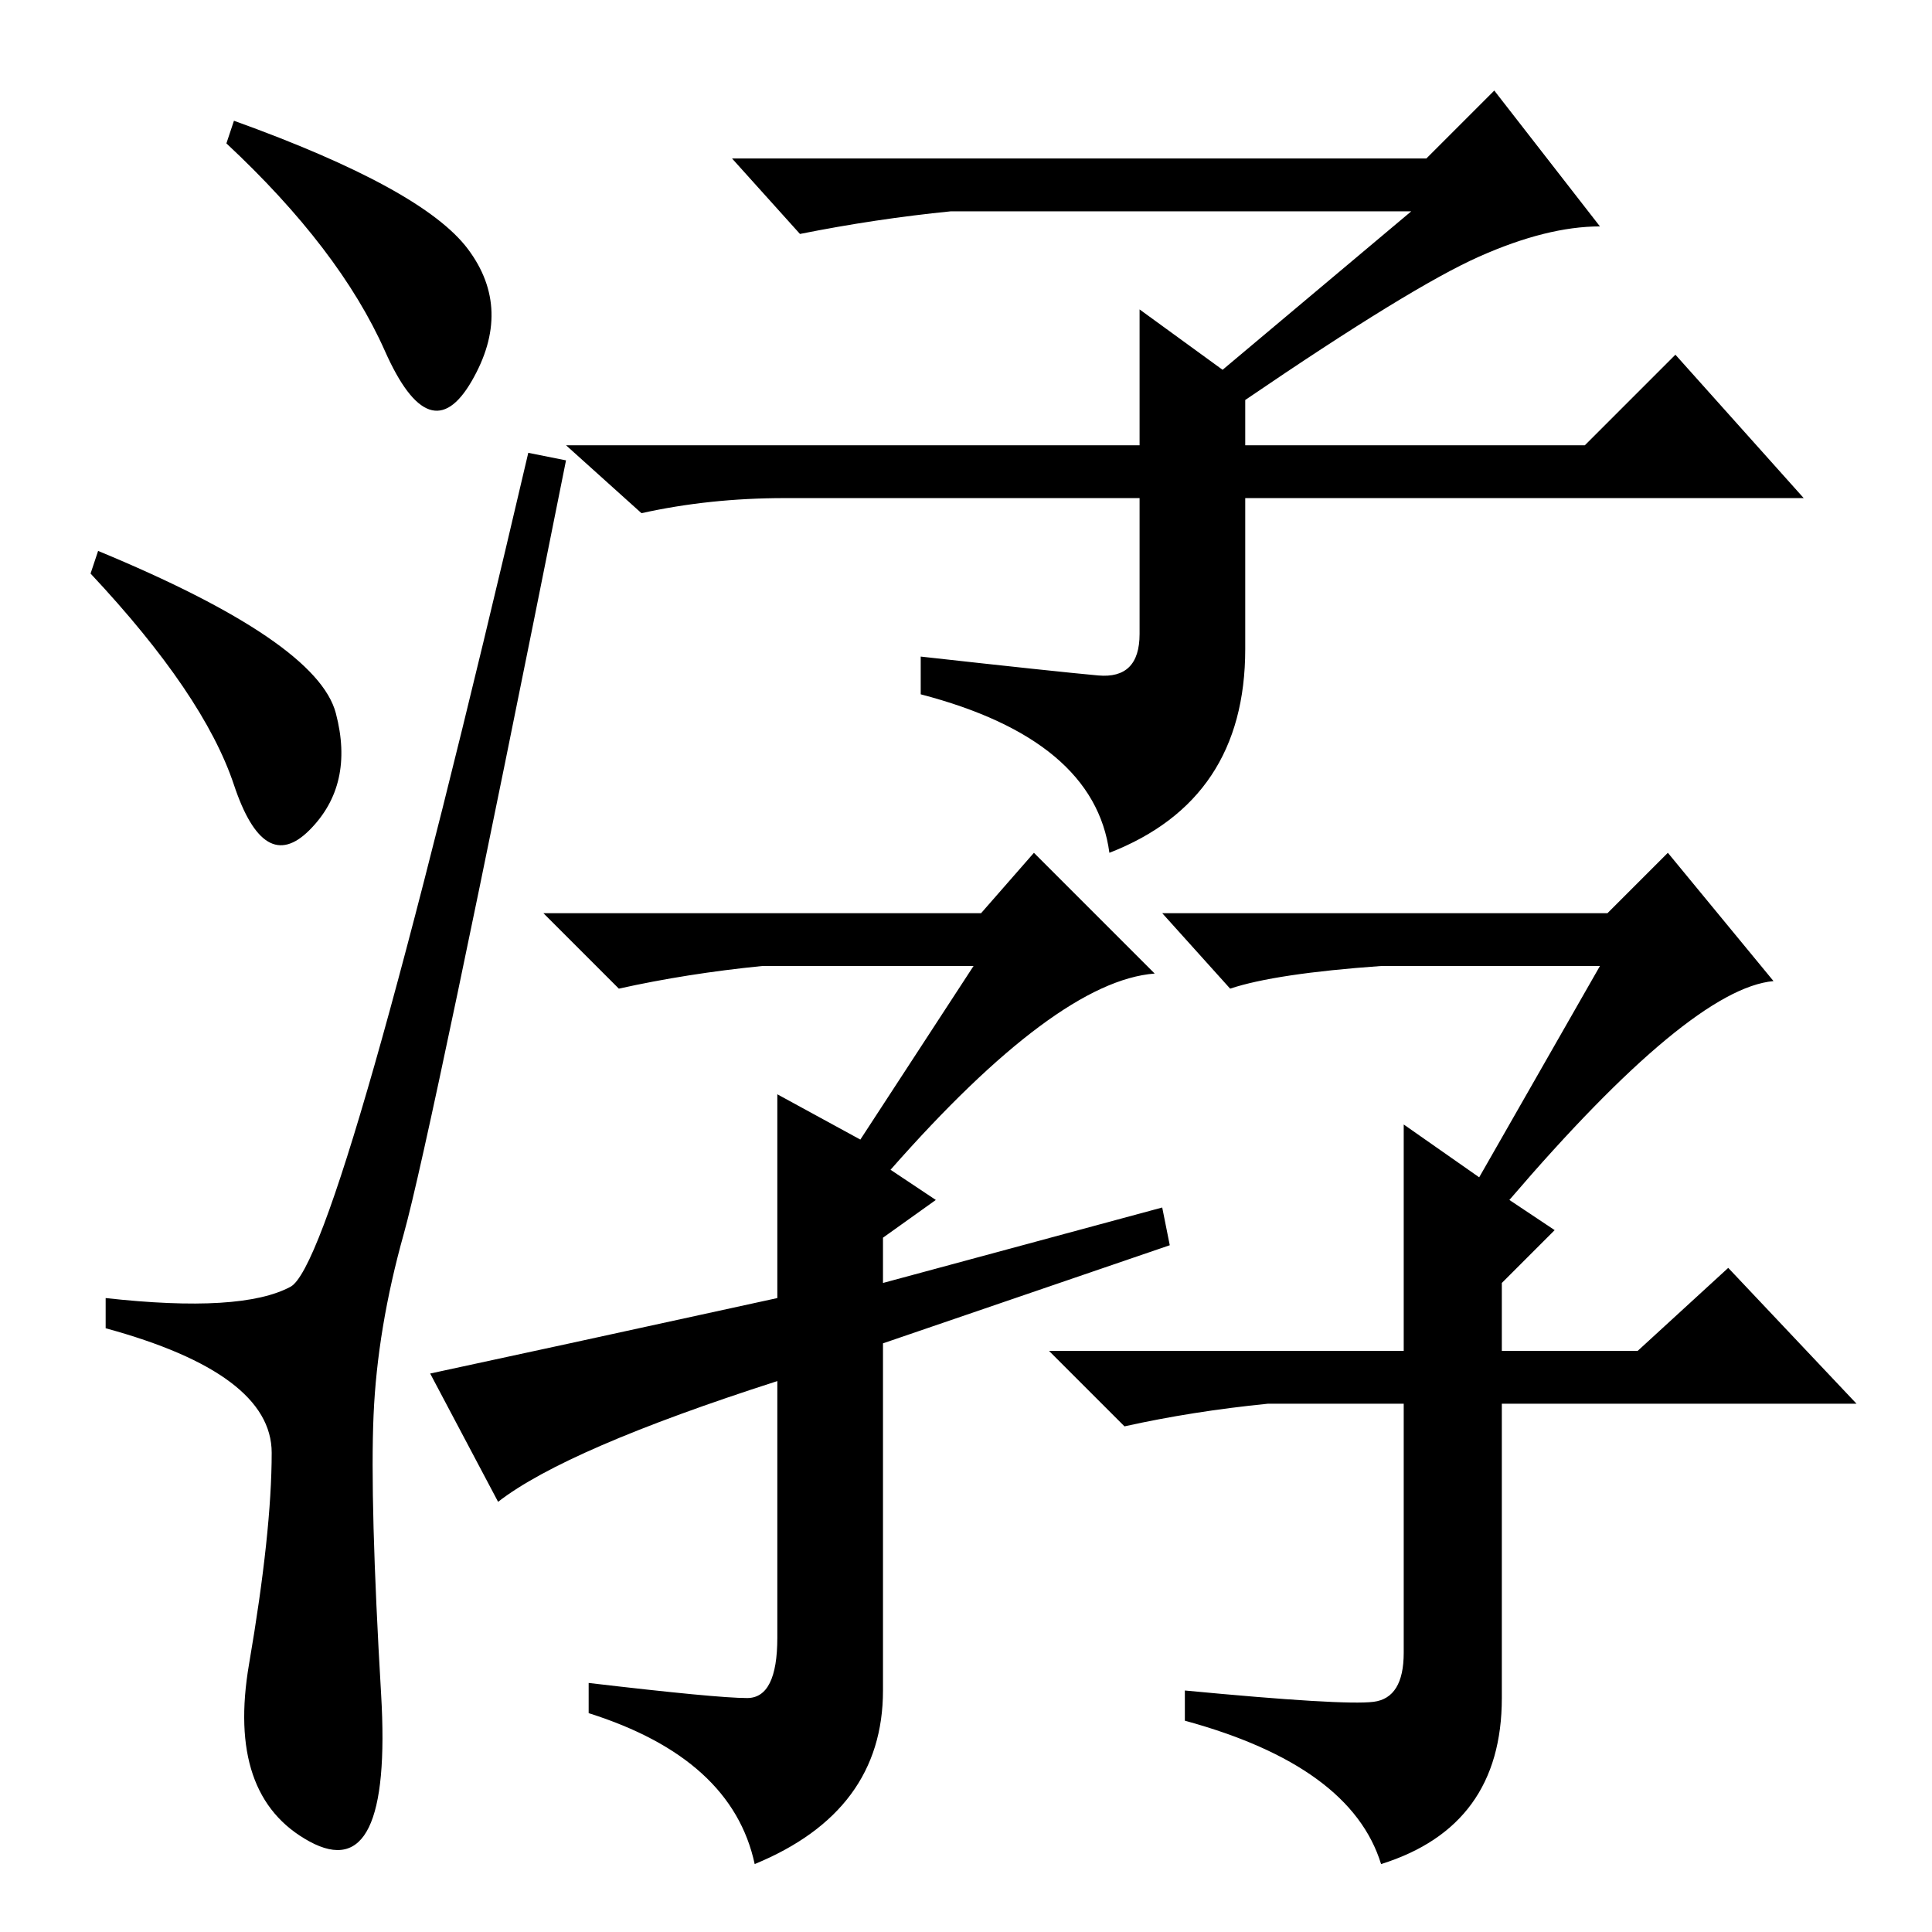 <?xml version="1.0" standalone="no"?>
<!DOCTYPE svg PUBLIC "-//W3C//DTD SVG 1.1//EN" "http://www.w3.org/Graphics/SVG/1.1/DTD/svg11.dtd" >
<svg xmlns="http://www.w3.org/2000/svg" xmlns:xlink="http://www.w3.org/1999/xlink" version="1.1" viewBox="0 -36 256 256">
  <g transform="matrix(1 0 0 -1 0 220)">
   <path fill="currentColor"
d="M62 223q6 -8 0.5 -17.5t-11.5 4t-21 27.5l1 3q25 -9 31 -17zM13 183q29 -12 31.5 -21.5t-3.5 -15.5t-10 6t-19 28zM38.5 85.5q6.5 3.5 31.5 110.5l5 -1q-18 -90 -21.5 -102.5t-4 -24t1 -37t-9.5 -19.5t-8 23.5t3 28t-22 16.5v4q18 -2 24.5 1.5zM151 215l11 -8l25 21h-61
q-10 -1 -20 -3l-9 10h92l9 9l14 -18q-7 0 -16 -4t-31 -19v-6h45l12 12l17 -19h-74v-20q0 -20 -18 -27q-2 15 -25 21v5q18 -2 23.5 -2.5t5.5 5.5v18h-47q-10 0 -19 -2l-10 9h76v18zM129 128h-28q-10 -1 -19 -3l-10 10h58l7 8l16 -16q-13 -1 -35 -26l6 -4l-7 -5v-6l37 10l1 -5
l-38 -13v-46q0 -16 -17 -23q-3 14 -22 20v4q17 -2 21 -2t4 8v34q-28 -9 -37 -16l-9 17q14 3 46 10v27l11 -6zM212 128h-29q-14 -1 -20 -3l-9 10h59l8 8l14 -17q-11 -1 -35 -29l6 -4l-7 -7v-9h18l12 11l17 -18h-47v-39q0 -17 -16 -22q-4 13 -26 19v4q21 -2 25 -1.5t4 6.5v33
h-18q-10 -1 -19 -3l-10 10h47v30l10 -7z" />
  </g>

</svg>
